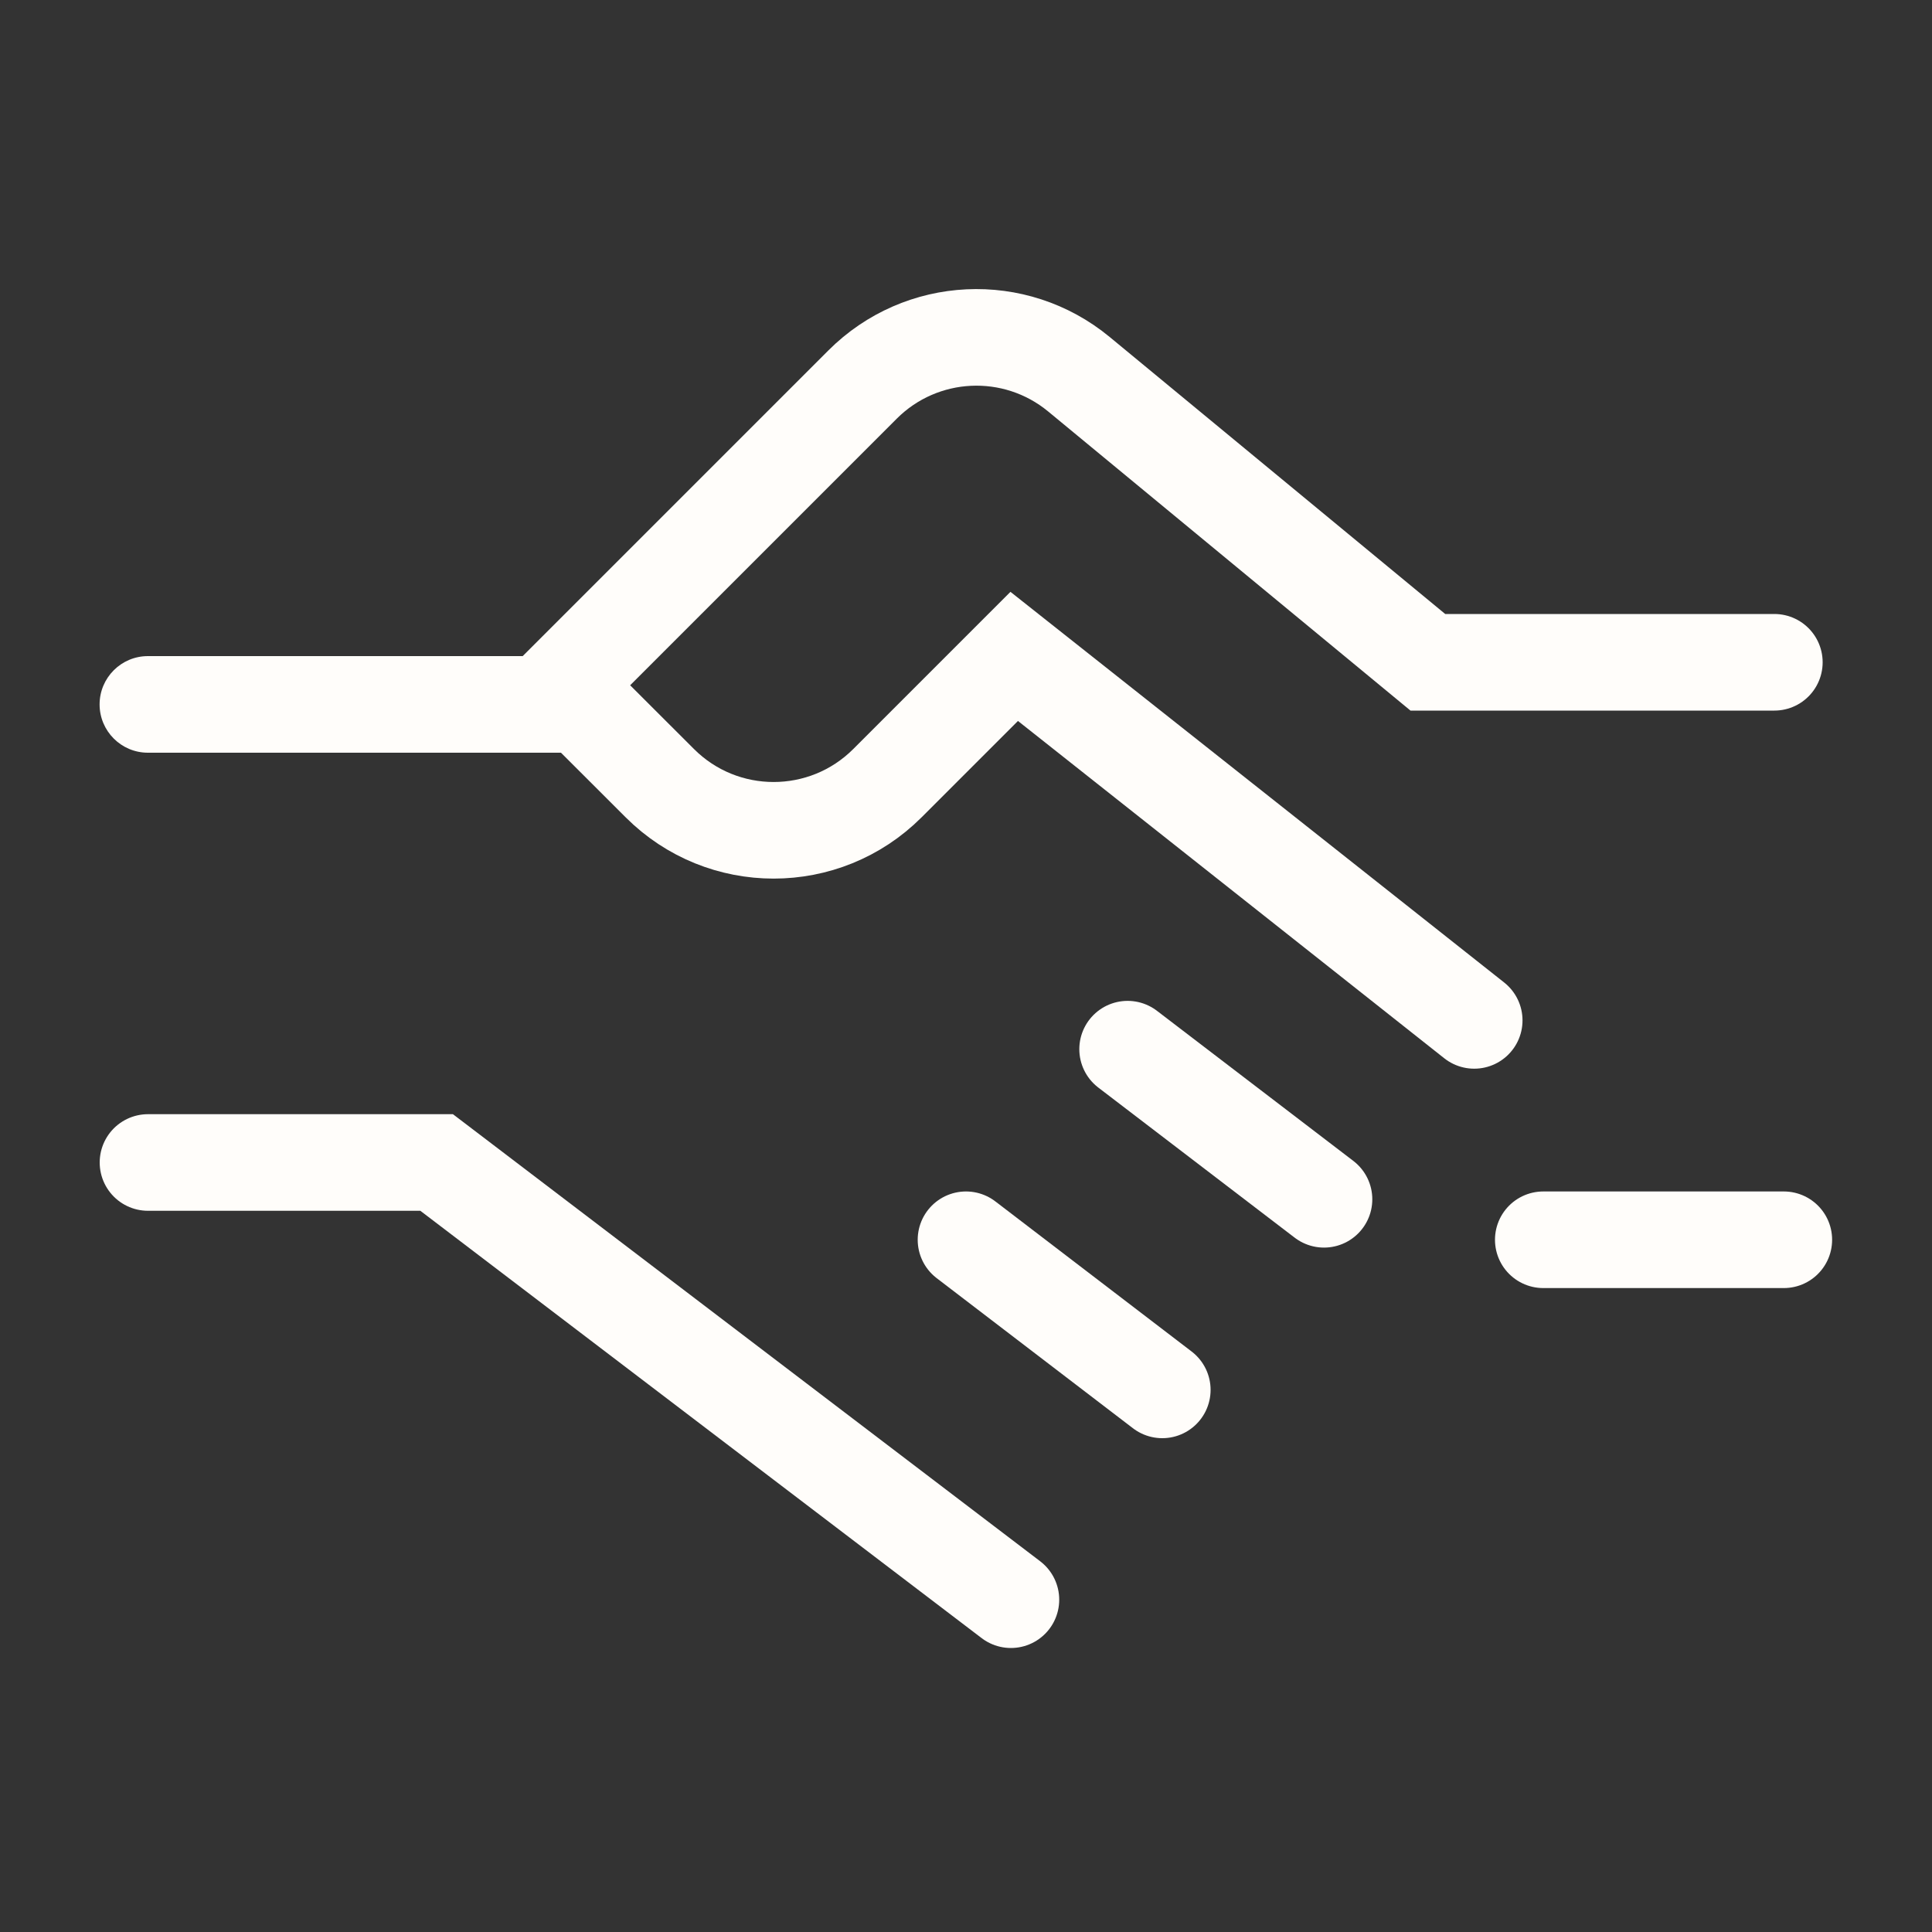 <svg width="20" height="20" viewBox="0 0 20 20" fill="none" xmlns="http://www.w3.org/2000/svg">
<rect x="0" y="0" width="20" height="20" fill="#333333" stroke="none"/>
<path d="M10.465 16.56L4.52 12.034L1.532 12.034" stroke="#FFFDFA" stroke-linecap="round"/>
<path d="M10 12.834L12.032 14.388" stroke="#FFFDFA" stroke-linecap="round"/>
<path d="M11.673 10.861L13.706 12.415" stroke="#FFFDFA" stroke-linecap="round"/>
<path d="M18.368 6.856L14.781 6.856L11.169 3.874C10.506 3.327 9.537 3.373 8.929 3.981L5.816 7.094L6.83 8.107C7.481 8.758 8.536 8.758 9.187 8.107L10.499 6.795L15.261 10.563" stroke="#FFFDFA" stroke-linecap="round"/>
<path d="M1.531 6.792C1.255 6.792 1.031 7.016 1.031 7.292C1.031 7.568 1.255 7.792 1.531 7.792L1.531 6.792ZM5.816 7.792L6.316 7.792L6.316 6.792L5.816 6.792L5.816 7.792ZM1.531 7.792L5.816 7.792L5.816 6.792L1.531 6.792L1.531 7.792Z" fill="#FFFDFA"/>
<path d="M15.976 12.834H18.466" stroke="#FFFDFA" stroke-linecap="round"/>
</svg>

